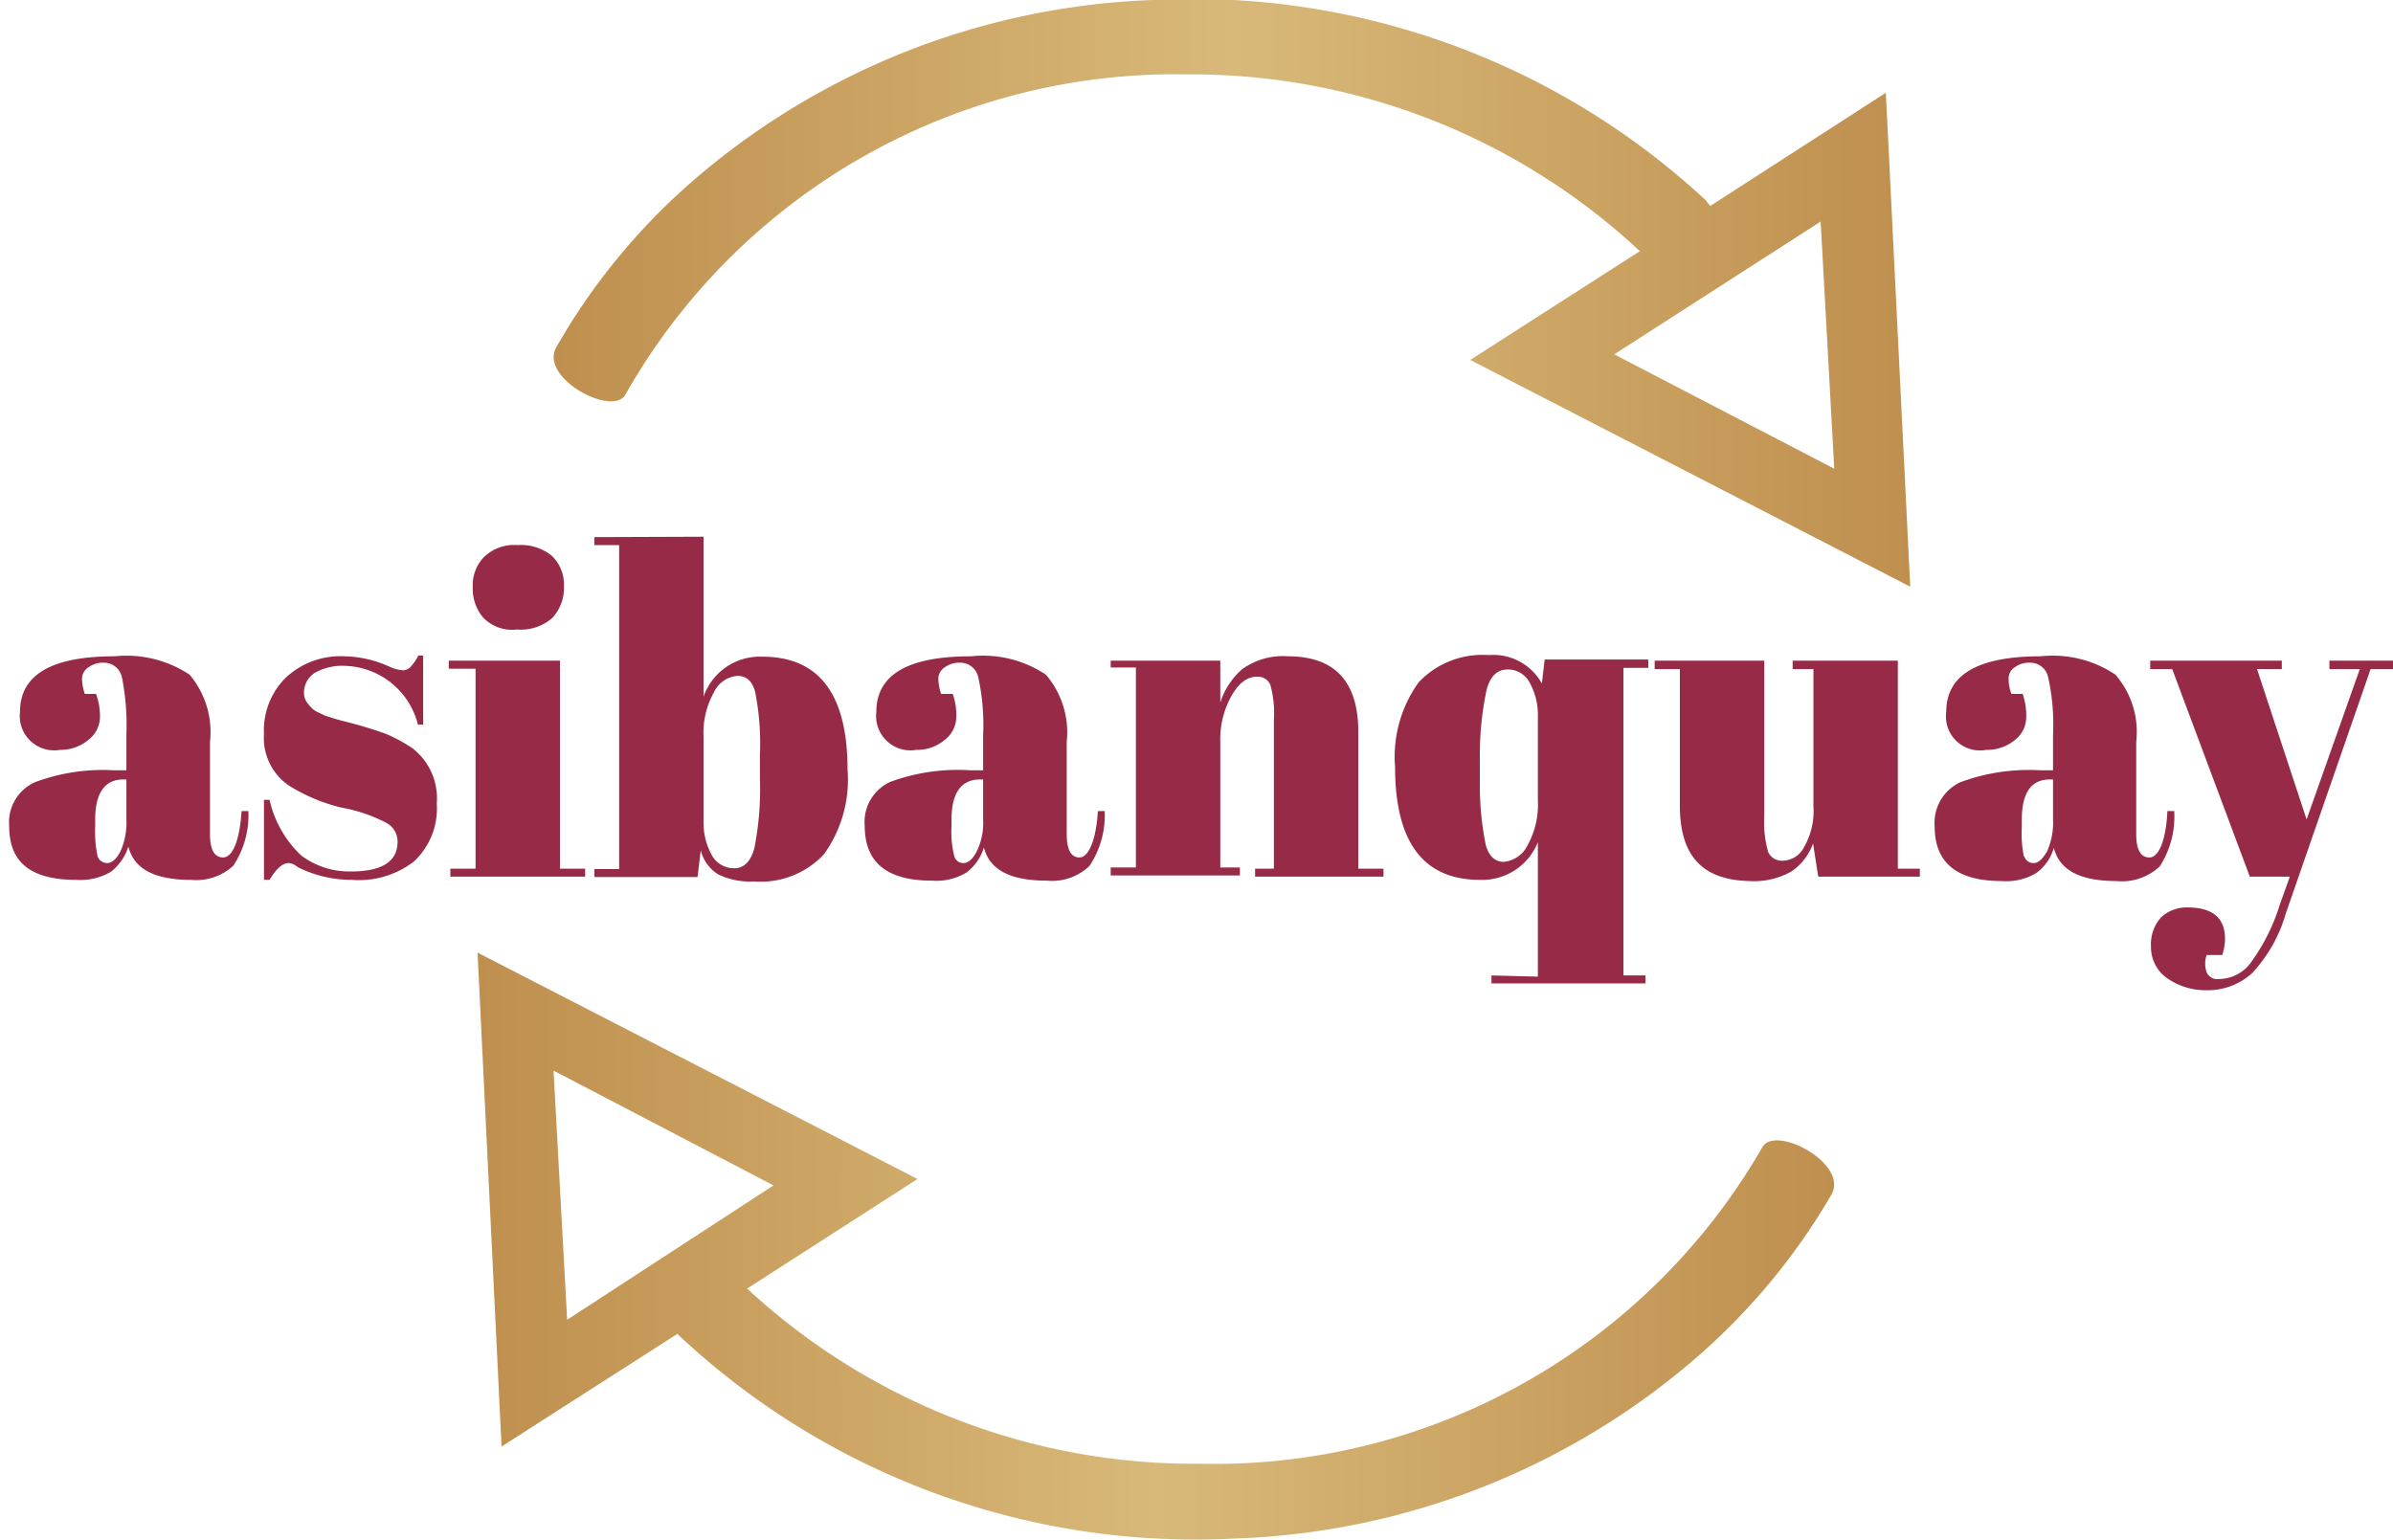 <svg id="Layer_1" data-name="Layer 1" xmlns="http://www.w3.org/2000/svg" xmlns:xlink="http://www.w3.org/1999/xlink" viewBox="0 0 59.83 38.5"><defs><style>.cls-1{fill:url(#linear-gradient);}.cls-2{fill:url(#linear-gradient-2);}.cls-3{fill:#972a47;}</style><linearGradient id="linear-gradient" x1="13.84" y1="7.34" x2="47.76" y2="7.34" gradientUnits="userSpaceOnUse"><stop offset="0" stop-color="#bf8f4e"/><stop offset="0.5" stop-color="#d8b979"/><stop offset="1" stop-color="#bf8f4e"/></linearGradient><linearGradient id="linear-gradient-2" x1="11.94" y1="31.16" x2="45.86" y2="31.16" xlink:href="#linear-gradient"/></defs><path class="cls-1" d="M47.76,14.67,47.15,2.32,42.76,5.15,42.64,5A18.84,18.84,0,0,0,28.83,0,18.56,18.56,0,0,0,17.2,4.63a16,16,0,0,0-3.29,4.05c-.44.77,1.42,1.76,1.73,1.18a15.8,15.8,0,0,1,14.06-8A16.44,16.44,0,0,1,41,6.28L36.76,9Zm-1.9-2.95-5.5-2.86,5.16-3.32Z"/><path class="cls-2" d="M11.94,23.82l.6,12.35,4.4-2.82a.68.68,0,0,0,.12.12,18.88,18.88,0,0,0,13.81,5A18.59,18.59,0,0,0,42.5,33.87a16.13,16.13,0,0,0,3.29-4c.44-.78-1.42-1.76-1.73-1.18A15.81,15.81,0,0,1,30,36.6a16.44,16.44,0,0,1-11.32-4.38l4.26-2.74Zm1.9,2.95,5.5,2.87L14.18,33Z"/><path class="cls-3" d="M2.84,19.26h.32v-.88a6.16,6.16,0,0,0-.11-1.44.46.46,0,0,0-.46-.37.6.6,0,0,0-.37.11.34.34,0,0,0-.17.29,1.27,1.27,0,0,0,.07.38H2.4a1.61,1.61,0,0,1,.1.57.73.73,0,0,1-.29.58,1.08,1.08,0,0,1-.71.25.86.86,0,0,1-1-.95c0-.93.79-1.39,2.37-1.39a2.85,2.85,0,0,1,1.87.46,2.22,2.22,0,0,1,.51,1.68v2.3c0,.4.11.59.33.59s.41-.38.46-1.16h.17a2.28,2.28,0,0,1-.38,1.37A1.37,1.37,0,0,1,4.77,22c-.9,0-1.42-.27-1.56-.83a1.3,1.3,0,0,1-.44.63,1.5,1.5,0,0,1-.86.2C.79,22,.23,21.58.23,20.66a1.1,1.1,0,0,1,.64-1.1A4.85,4.85,0,0,1,2.84,19.26Zm-.4,2.15a.25.25,0,0,0,.24.17c.12,0,.23-.1.33-.29a1.75,1.75,0,0,0,.15-.8v-1H3.08c-.46,0-.7.34-.7,1v.18A2.91,2.91,0,0,0,2.44,21.41Z"/><path class="cls-3" d="M6.6,22V20h.14a2.73,2.73,0,0,0,.79,1.39,2,2,0,0,0,1.25.4c.77,0,1.16-.25,1.16-.74a.53.53,0,0,0-.29-.48,3.92,3.92,0,0,0-1.13-.38,4.46,4.46,0,0,1-1.3-.55,1.44,1.44,0,0,1-.62-1.29,1.85,1.85,0,0,1,.55-1.41,2,2,0,0,1,1.45-.53,2.85,2.85,0,0,1,1.14.26,1,1,0,0,0,.33.09.26.26,0,0,0,.19-.08,1.16,1.16,0,0,0,.2-.29h.12v1.73h-.13a1.94,1.94,0,0,0-1.8-1.47,1.4,1.4,0,0,0-.79.18.59.59,0,0,0-.26.48.4.4,0,0,0,.08.26,1,1,0,0,0,.12.14.48.48,0,0,0,.15.1l.17.08.21.07.21.06a10.44,10.44,0,0,1,1.11.33,4.07,4.07,0,0,1,.65.35,1.58,1.58,0,0,1,.62,1.39,1.81,1.81,0,0,1-.57,1.45A2.25,2.25,0,0,1,8.8,22a3,3,0,0,1-1.36-.32.38.38,0,0,0-.22-.1c-.16,0-.32.15-.48.42Z"/><path class="cls-3" d="M11.22,16.52H14v5.2h.63v.2H11.26v-.2h.63v-5h-.67Zm1.71-.78a1,1,0,0,1-.86-.31,1.12,1.12,0,0,1-.25-.76,1,1,0,0,1,.28-.74,1.08,1.08,0,0,1,.84-.3,1.22,1.22,0,0,1,.86.27,1,1,0,0,1,.3.76,1.1,1.1,0,0,1-.29.79A1.19,1.19,0,0,1,12.93,15.74Z"/><path class="cls-3" d="M17.59,13.42v4a1.49,1.49,0,0,1,1.47-1q2.13,0,2.13,2.82a3.19,3.19,0,0,1-.59,2.12,2.16,2.16,0,0,1-1.75.68,1.84,1.84,0,0,1-.9-.18,1,1,0,0,1-.43-.6l-.08.67H14.86v-.2h.62v-8.1h-.62v-.2Zm1.29,3.88c-.07-.27-.22-.4-.44-.4a.71.71,0,0,0-.59.41,2.08,2.08,0,0,0-.26,1.12v2.11a1.67,1.67,0,0,0,.2.83.63.63,0,0,0,.57.34c.24,0,.41-.17.5-.5A7.67,7.67,0,0,0,19,19.46v-.59A6.59,6.59,0,0,0,18.88,17.3Z"/><path class="cls-3" d="M24.25,19.26h.33v-.88a5.5,5.5,0,0,0-.12-1.44.46.46,0,0,0-.46-.37.6.6,0,0,0-.37.11.34.34,0,0,0-.17.29,1.27,1.27,0,0,0,.07.38h.29a1.62,1.62,0,0,1,.09.57.73.73,0,0,1-.29.58,1.06,1.06,0,0,1-.71.25.86.86,0,0,1-1-.95c0-.93.79-1.39,2.37-1.39a2.83,2.83,0,0,1,1.87.46,2.22,2.22,0,0,1,.52,1.68v2.3c0,.4.11.59.32.59s.41-.38.46-1.16h.17a2.28,2.28,0,0,1-.38,1.37,1.35,1.35,0,0,1-1.07.37c-.91,0-1.43-.27-1.57-.83a1.24,1.24,0,0,1-.44.63,1.48,1.48,0,0,1-.86.2c-1.12,0-1.68-.45-1.68-1.37a1.1,1.1,0,0,1,.64-1.1A4.88,4.88,0,0,1,24.25,19.26Zm-.39,2.15a.23.23,0,0,0,.23.17c.12,0,.23-.1.33-.29a1.62,1.62,0,0,0,.16-.8v-1H24.5c-.47,0-.71.34-.71,1v.18A2.4,2.4,0,0,0,23.86,21.41Z"/><path class="cls-3" d="M27.77,16.52h2.74v1.05a1.84,1.84,0,0,1,.55-.84,1.74,1.74,0,0,1,1.14-.32c1.17,0,1.76.63,1.76,1.89v3.42h.63v.2H31.38v-.2h.47V18a2.65,2.65,0,0,0-.09-.88.34.34,0,0,0-.33-.2c-.25,0-.46.16-.64.48a2.22,2.22,0,0,0-.28,1.16v3.13H31v.2H27.77v-.2h.63v-5h-.63Z"/><path class="cls-3" d="M38.45,24.42V21.06A1.5,1.5,0,0,1,37,22c-1.41,0-2.12-.94-2.12-2.82a3.19,3.19,0,0,1,.59-2.12,2.19,2.19,0,0,1,1.75-.68,1.39,1.39,0,0,1,1.33.71l.07-.6h2.59v.21h-.62v7.69h.55v.2H37.29v-.2Zm-1.3-3.28c.08.27.23.41.45.41a.74.74,0,0,0,.59-.41A2.11,2.11,0,0,0,38.45,20V17.91a1.64,1.64,0,0,0-.2-.83.61.61,0,0,0-.55-.34c-.27,0-.44.17-.53.5A7.78,7.78,0,0,0,37,19v.59A7.33,7.33,0,0,0,37.15,21.14Z"/><path class="cls-3" d="M48,21.92H45.46l-.13-.83a1.43,1.43,0,0,1-.54.7,1.91,1.91,0,0,1-1.06.24C42.56,22,42,21.4,42,20.14V16.73h-.63v-.21h2.74v3.89a2.71,2.71,0,0,0,.1.9.38.38,0,0,0,.39.21.61.61,0,0,0,.51-.35,1.78,1.78,0,0,0,.23-1V16.73h-.52v-.21h2.63v5.2H48Z"/><path class="cls-3" d="M51,19.26h.33v-.88a5.5,5.5,0,0,0-.12-1.44.46.46,0,0,0-.46-.37.6.6,0,0,0-.37.11.33.33,0,0,0-.16.29,1,1,0,0,0,.07.38h.28a1.62,1.62,0,0,1,.09.57.72.72,0,0,1-.28.58,1.09,1.09,0,0,1-.72.25.85.85,0,0,1-1-.95c0-.93.79-1.39,2.37-1.39a2.8,2.8,0,0,1,1.86.46,2.18,2.18,0,0,1,.52,1.68v2.3c0,.4.11.59.33.59s.41-.38.45-1.16h.17A2.29,2.29,0,0,1,54,21.66a1.37,1.37,0,0,1-1.08.37c-.91,0-1.43-.27-1.57-.83a1.18,1.18,0,0,1-.44.63,1.46,1.46,0,0,1-.86.2c-1.12,0-1.68-.45-1.68-1.37a1.12,1.12,0,0,1,.64-1.1A4.92,4.92,0,0,1,51,19.26Zm-.39,2.15a.24.24,0,0,0,.24.17c.11,0,.22-.1.33-.29a1.75,1.75,0,0,0,.15-.8v-1h-.08c-.47,0-.7.34-.7,1v.18A2.91,2.91,0,0,0,50.6,21.41Z"/><path class="cls-3" d="M53.76,16.73v-.21h3.29v.21h-.62l1.24,3.76L59,16.73h-.76v-.21h1.6v.21h-.57l-2.12,6.11a3.67,3.67,0,0,1-.84,1.49,1.65,1.65,0,0,1-1.14.43,1.68,1.68,0,0,1-1-.31.94.94,0,0,1-.39-.78,1,1,0,0,1,.25-.73.93.93,0,0,1,.66-.25c.63,0,.94.26.94.79a1.3,1.3,0,0,1-.07.4h-.39a.66.66,0,0,0,0,.43.29.29,0,0,0,.31.17,1,1,0,0,0,.83-.46,4.89,4.89,0,0,0,.69-1.4l.25-.7h-1l-1.94-5.19Z"/></svg>